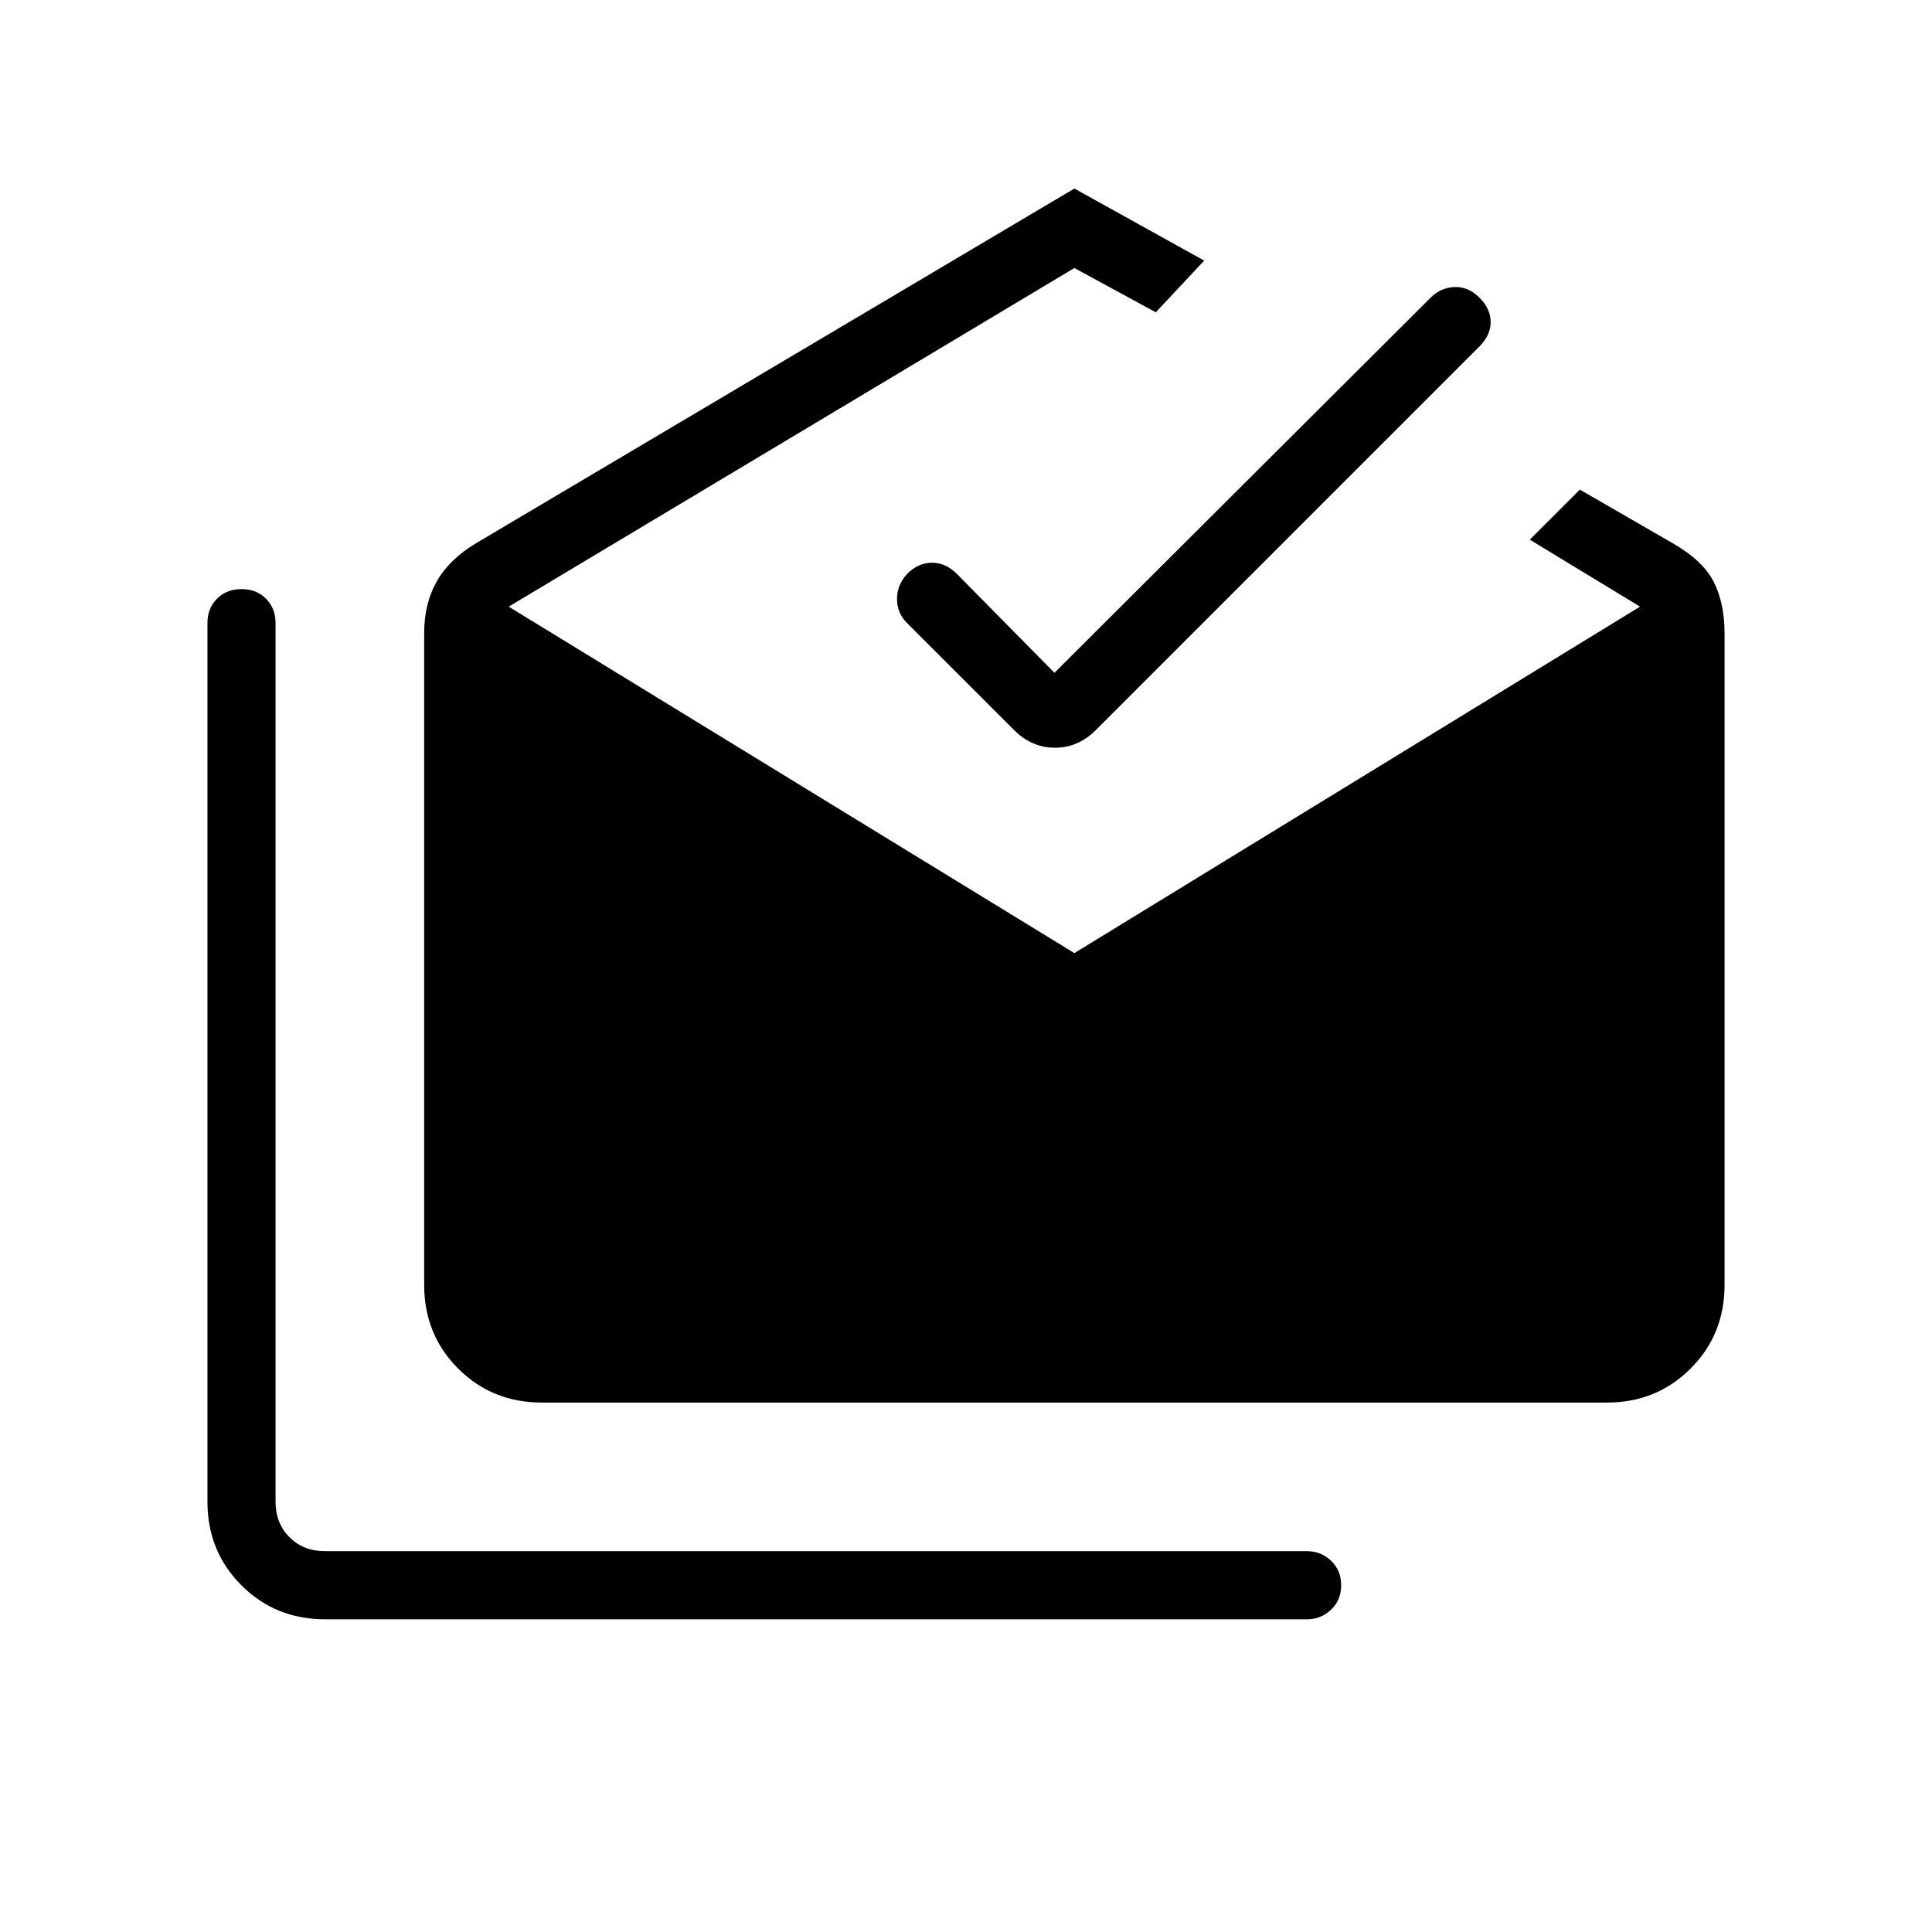 <svg xmlns="http://www.w3.org/2000/svg" height="40" viewBox="0 -960 960 960" width="40"><path d="M161.538-155.384q-24.692 0-41.577-16.885-16.884-16.885-16.884-41.577v-436.513q0-7.41 4.756-12.167 4.756-4.756 12.167-4.756 7.41 0 12.166 4.756 4.757 4.757 4.757 12.167v436.513q0 10.769 6.923 17.692t17.692 6.923h487.949q6.897 0 11.91 4.757 5.013 4.756 5.013 12.167 0 7.41-5.013 12.166-5.013 4.757-11.91 4.757H161.538ZM269.23-263.076q-24.692 0-41.577-16.885-16.884-16.885-16.884-41.577v-323.898q0-14.795 6.372-25.872 6.371-11.077 19.73-18.949l296.975-176.051 64.513 35.794-24.052 25.693-40.461-22-281.077 168.257L533.846-486.41l281.077-172.154-54.769-33.282 24.872-24.872 45.795 26.461q15.307 8.693 20.705 19.359 5.397 10.667 5.397 25.462v323.898q0 24.692-16.884 41.577-16.885 16.885-41.577 16.885H269.23Zm254.719-362.616 187.077-186.565q4.795-4.795 11.667-5.103 6.871-.307 12.436 5.257 5.564 5.564 5.564 12.128t-5.564 12.128L544.461-597.18q-8.718 8.718-20.256 8.718t-20.256-8.718l-53.385-53.384q-4.795-4.795-4.846-11.744-.052-6.949 5-12.513 5.564-5.564 12.384-5.564 6.821 0 12.385 5.564l48.462 49.129Z"/></svg>